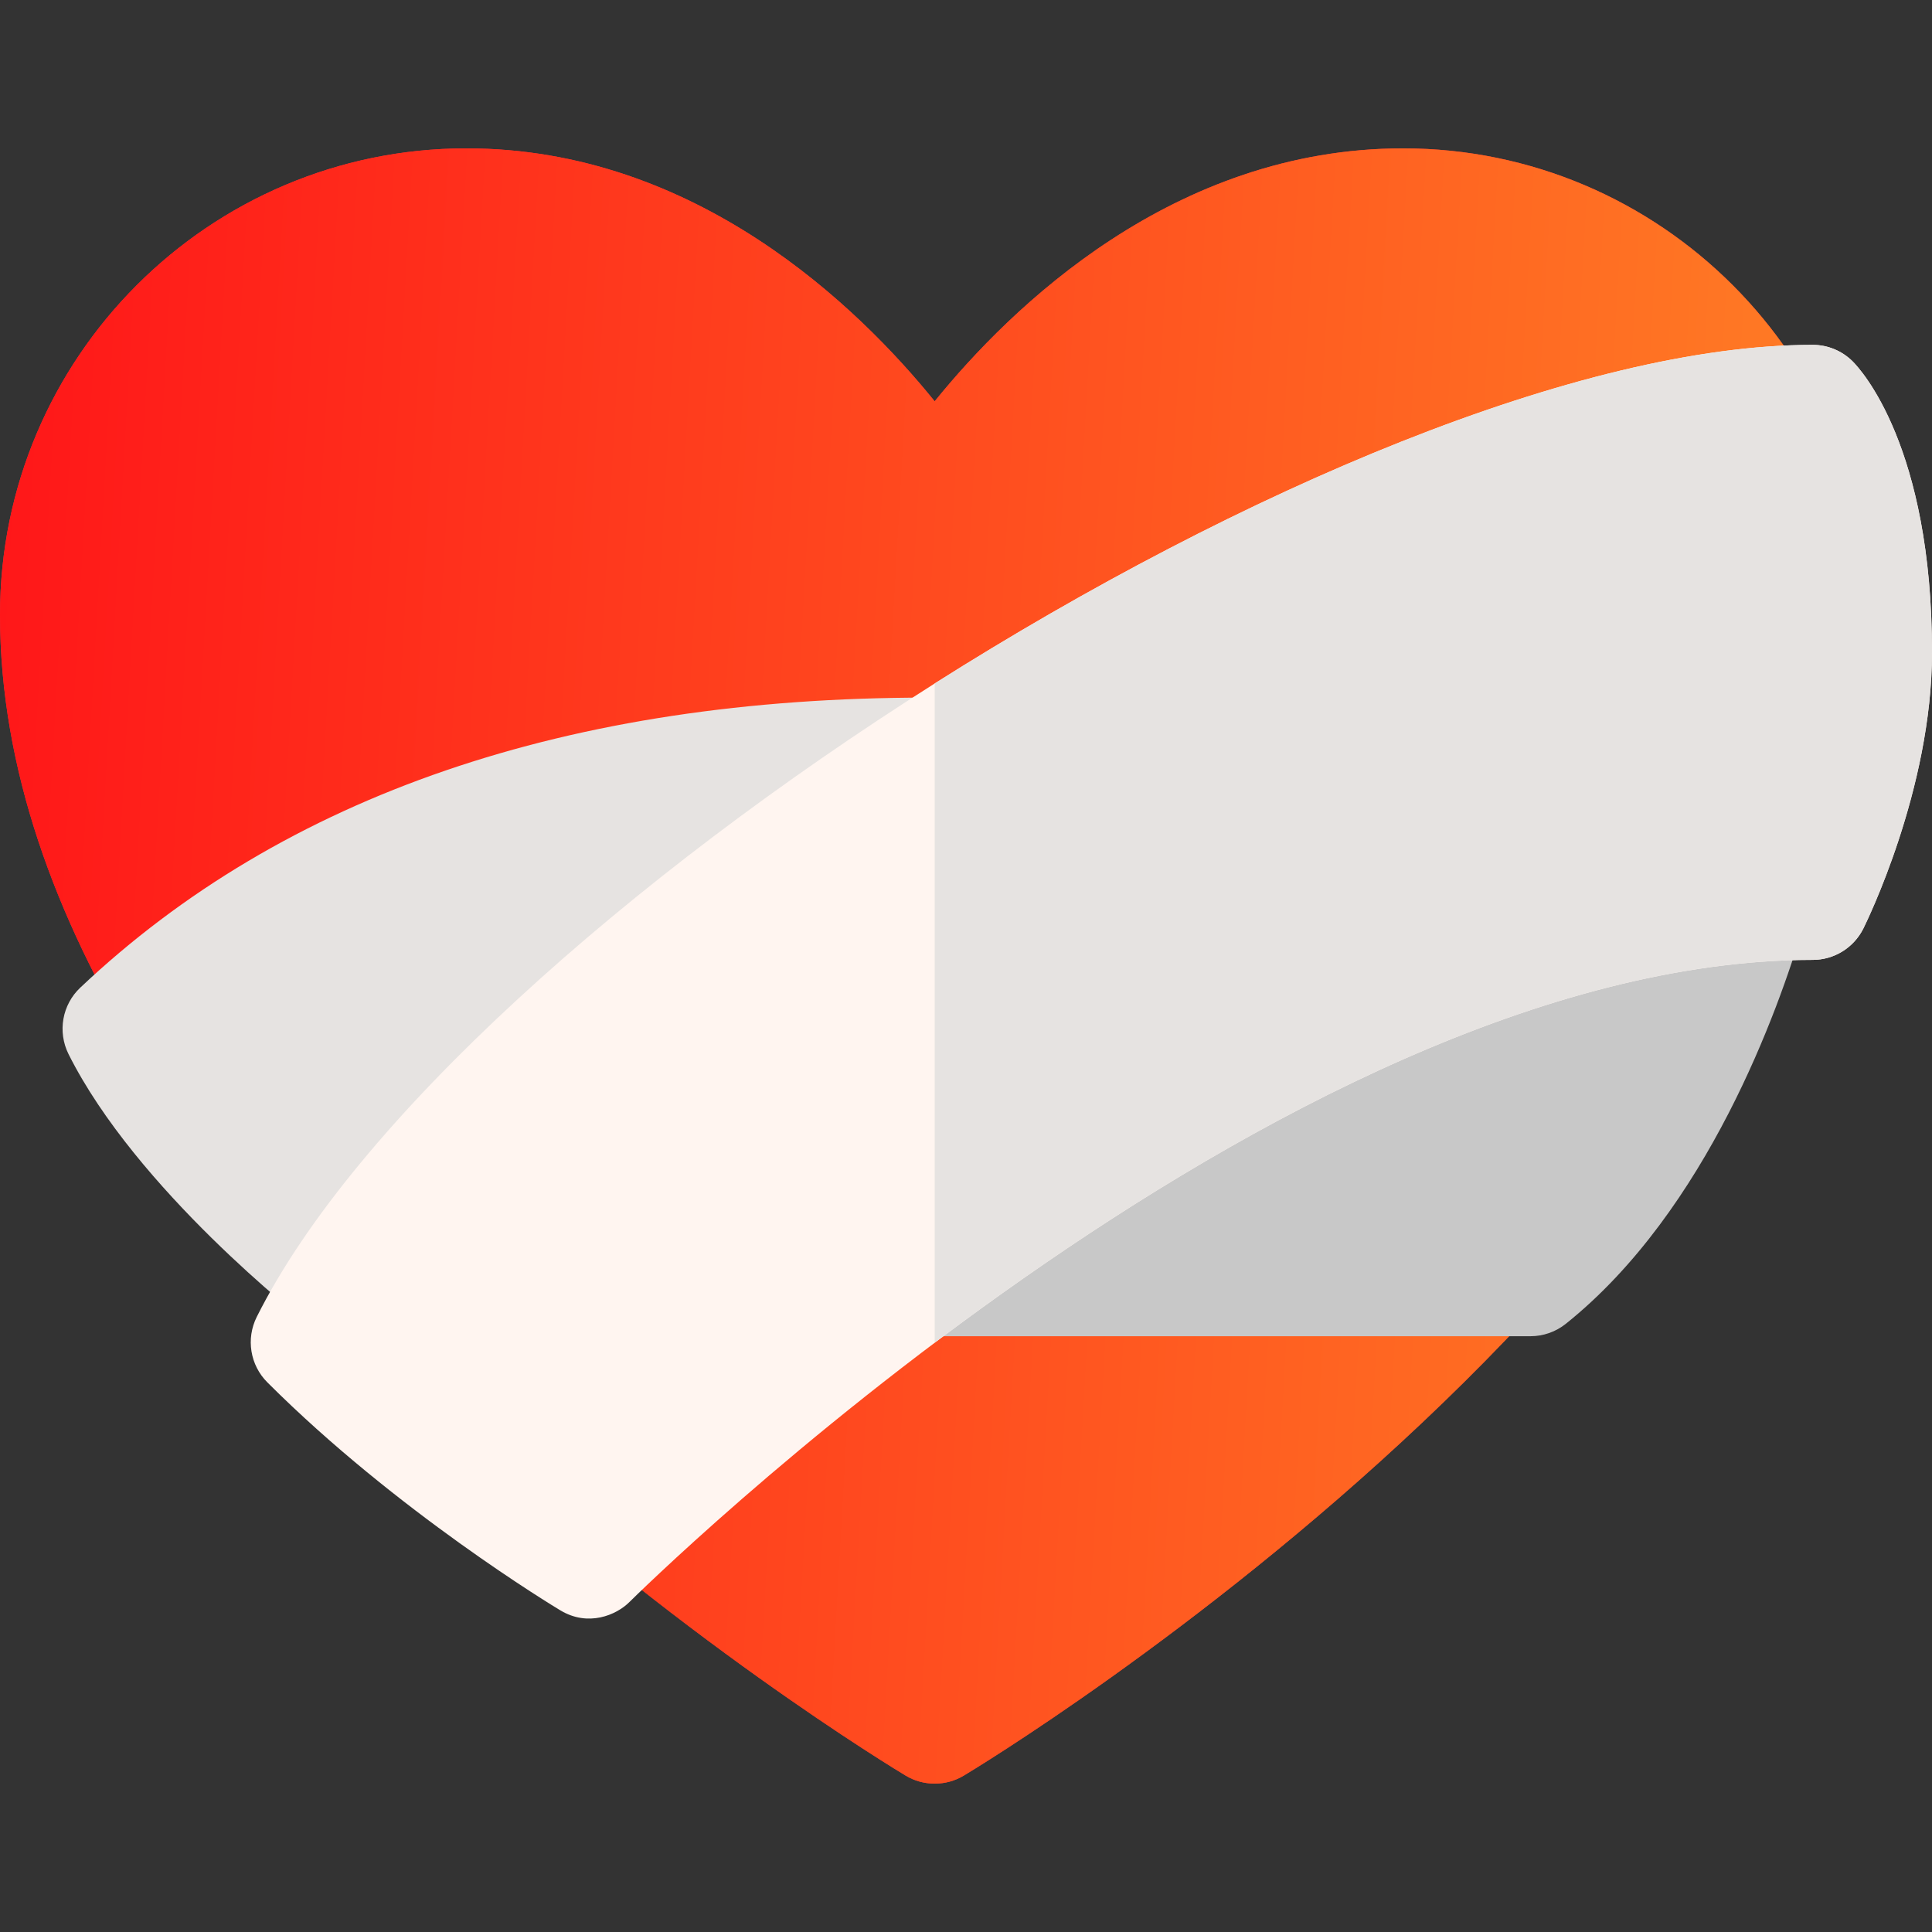 <svg width="24" height="24" viewBox="0 0 24 24" fill="none" xmlns="http://www.w3.org/2000/svg">
<rect x="0" y="0" width="24" height="24" fill="#333333" stroke="none"/>
<g clip-path="url(#clip0_28_312)">
<path d="M17.429 1.843C14.578 1.843 12.557 3.817 11.611 4.985C10.666 3.817 8.645 1.843 5.794 1.843C2.599 1.843 0 4.442 0 7.637C0 15.287 11.075 21.952 11.25 22.057C11.361 22.124 11.486 22.157 11.611 22.157C11.737 22.157 11.862 22.124 11.973 22.057C12.148 21.952 23.223 15.287 23.223 7.637C23.223 4.442 20.624 1.843 17.429 1.843Z" fill="#EE333F"/>
<path d="M17.429 1.843C14.578 1.843 12.557 3.817 11.611 4.985C10.666 3.817 8.645 1.843 5.794 1.843C2.599 1.843 0 4.442 0 7.637C0 15.287 11.075 21.952 11.25 22.057C11.361 22.124 11.486 22.157 11.611 22.157C11.737 22.157 11.862 22.124 11.973 22.057C12.148 21.952 23.223 15.287 23.223 7.637C23.223 4.442 20.624 1.843 17.429 1.843Z" fill="url(#paint0_linear_28_312)"/>
<path d="M3.841 16.452C3.753 16.384 1.693 14.776 0.851 13.094C0.713 12.816 0.772 12.481 0.998 12.268C3.528 9.878 7.067 8.666 11.516 8.666H11.546C11.857 8.666 12.131 8.871 12.219 9.17C12.307 9.468 12.189 9.789 11.928 9.959C8.745 12.028 6.103 14.392 4.859 16.282C4.751 16.446 4.58 16.557 4.387 16.589C4.065 16.643 3.847 16.457 3.841 16.452Z" fill="#E6E3E1"/>
<path d="M19.011 16.599H11.479C11.175 16.599 10.906 16.404 10.811 16.116C10.716 15.827 10.817 15.511 11.061 15.33C13.777 13.324 17.824 10.867 21.685 10.552L21.685 10.553C22.155 10.511 22.568 10.934 22.398 11.512C22.099 12.525 21.212 15.036 19.451 16.445C19.326 16.545 19.171 16.599 19.011 16.599Z" fill="#C8C8C8"/>
<path d="M6.962 20.005C6.88 19.956 4.922 18.773 3.321 17.172C3.107 16.958 3.054 16.631 3.189 16.36C5.631 11.477 16.761 4.284 22.518 4.284C22.704 4.284 22.883 4.358 23.015 4.49C23.116 4.591 24 5.549 24 8.104C24 9.809 23.181 11.466 23.147 11.535C23.027 11.774 22.784 11.924 22.518 11.924C15.881 11.924 7.901 19.82 7.821 19.899C7.655 20.066 7.305 20.211 6.962 20.005Z" fill="#FFF5F0"/>
<path d="M22.518 4.284C19.64 4.284 15.418 6.082 11.611 8.49V16.68C14.553 14.466 18.752 11.924 22.518 11.924C22.784 11.924 23.027 11.774 23.147 11.535C23.181 11.466 24 9.809 24 8.104C24 5.549 23.116 4.591 23.015 4.49C22.883 4.358 22.704 4.284 22.518 4.284Z" fill="#E6E3E1"/>
</g>
<defs>
<linearGradient id="paint0_linear_28_312" x1="-1.563" y1="6.949" x2="23.752" y2="8.391" gradientUnits="userSpaceOnUse">
<stop stop-color="#FF1018"/>
<stop offset="1" stop-color="#FF8125"/>
</linearGradient>
<clipPath id="clip0_28_312">
<rect width="24" height="24" fill="white"/>
</clipPath>
</defs>
</svg>
